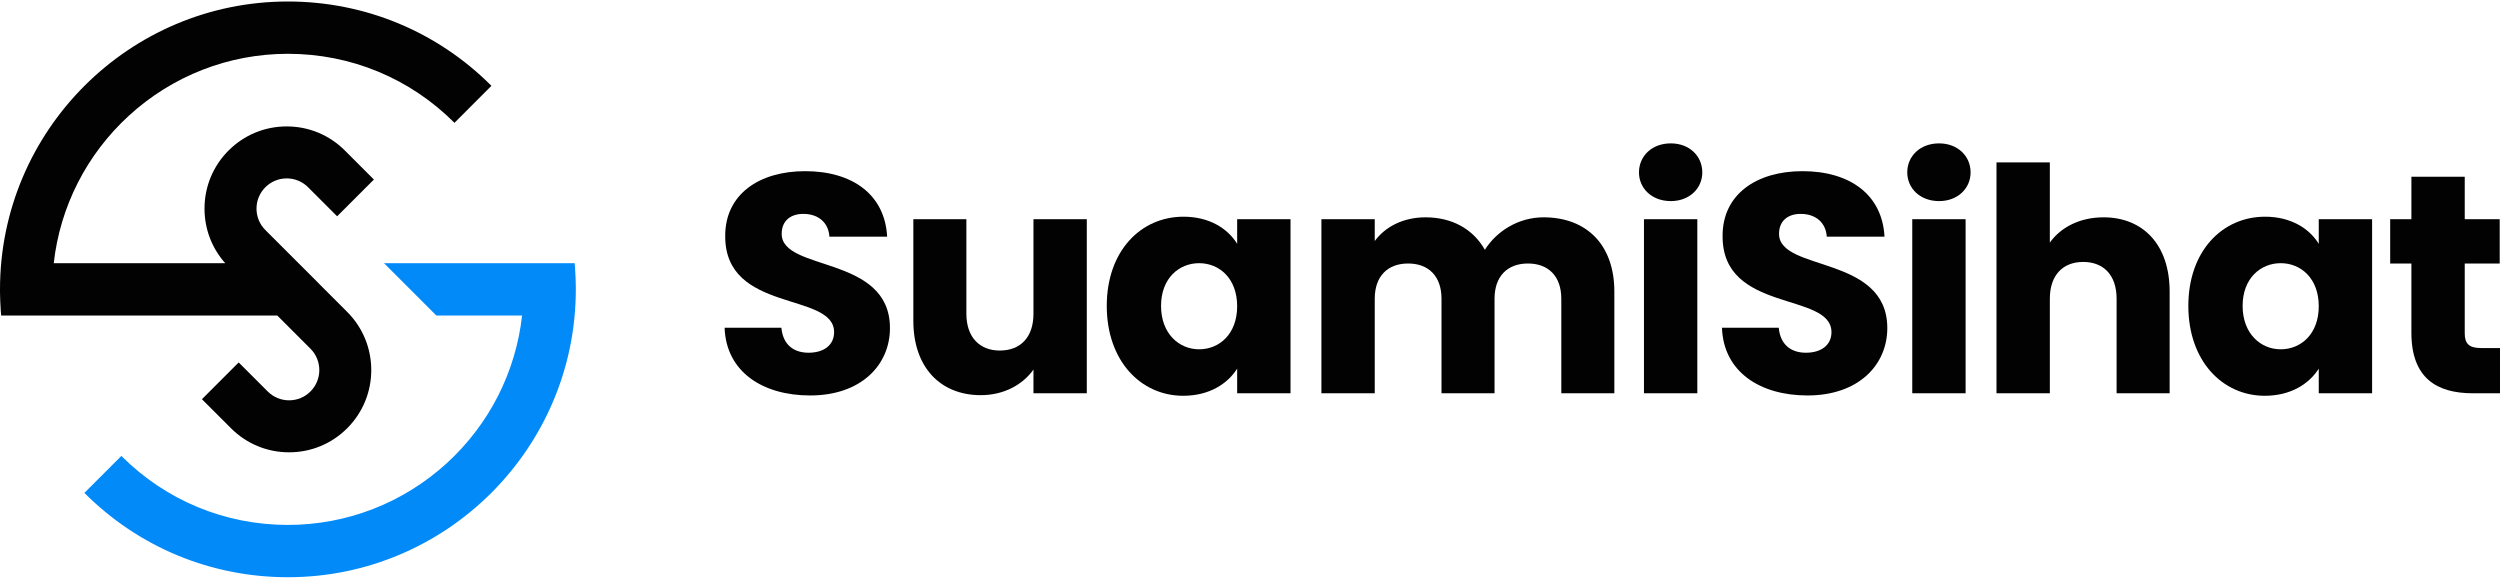 <?xml version="1.0" encoding="UTF-8" standalone="no"?><!DOCTYPE svg PUBLIC "-//W3C//DTD SVG 1.1//EN" "http://www.w3.org/Graphics/SVG/1.1/DTD/svg11.dtd"><svg width="100%" height="100%" viewBox="0 0 125 29" version="1.1" xmlns="http://www.w3.org/2000/svg" xmlns:xlink="http://www.w3.org/1999/xlink" xml:space="preserve" xmlns:serif="http://www.serif.com/" style="fill-rule:evenodd;clip-rule:evenodd;stroke-linejoin:round;stroke-miterlimit:2;"><g id="SuamiSihat_Logo_Horizontal_FullColor"><g id="suamisihat-icon" serif:id="suamisihat icon"><path d="M24.571,4.291c-2.715,-2.719 -6.33,-4.216 -10.178,-4.216c-7.936,-0 -14.393,6.457 -14.393,14.393c0,0 -0.002,0.263 0.012,0.584c0.01,0.352 0.046,0.724 0.046,0.724l13.806,-0l1.659,1.66c0.59,0.589 0.59,1.548 0,2.137c-0.285,0.286 -0.665,0.443 -1.069,0.443c-0.403,0 -0.783,-0.157 -1.069,-0.443l-1.451,-1.451l-1.838,1.838l1.452,1.451c0.776,0.777 1.808,1.205 2.906,1.205c1.099,-0 2.131,-0.428 2.907,-1.205c1.603,-1.602 1.603,-4.211 0,-5.814l-1.446,-1.446l0.002,-0.001l-2.65,-2.649c-0.285,-0.286 -0.442,-0.665 -0.442,-1.069c-0,-0.404 0.157,-0.783 0.442,-1.069c0.286,-0.285 0.665,-0.443 1.069,-0.443c0.404,0 0.784,0.158 1.069,0.443l1.452,1.452l1.838,-1.838l-1.452,-1.452c-0.776,-0.777 -1.809,-1.204 -2.907,-1.204c-1.098,-0 -2.13,0.427 -2.907,1.204c-0.776,0.776 -1.204,1.809 -1.204,2.907c-0,1.016 0.367,1.976 1.037,2.729l-8.575,-0c0.314,-2.826 1.643,-5.439 3.757,-7.376c2.178,-1.996 5.001,-3.095 7.949,-3.095c3.149,-0 6.107,1.225 8.329,3.45l0.001,0.001l1.849,-1.85l-0.001,-0Z" style="fill:#020202;fill-rule:nonzero;"/><path d="M22.347,23.152c-2.179,1.995 -5.002,3.094 -7.95,3.094c-3.149,0 -6.106,-1.225 -8.328,-3.449l-0.001,-0.001l-1.849,1.849l0.001,0.001c2.715,2.718 6.329,4.215 10.177,4.215c7.937,0 14.394,-6.457 14.394,-14.393c-0,0 0.002,-0.262 -0.012,-0.583c-0.011,-0.352 -0.047,-0.724 -0.047,-0.724l-9.53,-0l2.615,2.615l4.287,-0c-0.314,2.826 -1.643,5.439 -3.757,7.376" style="fill:#038af9;fill-rule:nonzero;"/></g><path d="M40.504,19.773c-2.355,0 -4.196,-1.17 -4.274,-3.385l2.839,0c0.078,0.842 0.609,1.248 1.357,1.248c0.78,0 1.279,-0.39 1.279,-1.029c0,-2.028 -5.475,-0.936 -5.444,-4.82c0,-2.075 1.701,-3.229 3.994,-3.229c2.386,-0 3.993,1.185 4.102,3.275l-2.886,0c-0.046,-0.702 -0.545,-1.123 -1.263,-1.138c-0.64,-0.016 -1.123,0.312 -1.123,0.998c-0,1.903 5.413,1.045 5.413,4.711c-0,1.84 -1.435,3.369 -3.994,3.369" style="fill:#020202;fill-rule:nonzero;"/><path d="M54.34,19.664l-2.667,-0l-0,-1.186c-0.531,0.749 -1.467,1.28 -2.637,1.28c-2.012,-0 -3.369,-1.389 -3.369,-3.713l-0,-5.085l2.652,-0l-0,4.726c-0,1.186 0.671,1.841 1.669,1.841c1.03,-0 1.685,-0.655 1.685,-1.841l-0,-4.726l2.667,-0l0,8.704Z" style="fill:#020202;fill-rule:nonzero;"/><path d="M59.955,13.159c-0.998,0 -1.903,0.749 -1.903,2.137c0,1.389 0.905,2.169 1.903,2.169c1.014,-0 1.903,-0.765 1.903,-2.153c0,-1.389 -0.889,-2.153 -1.903,-2.153m-0.78,-2.324c1.295,-0 2.216,0.593 2.683,1.357l0,-1.232l2.668,-0l-0,8.704l-2.668,-0l0,-1.232c-0.483,0.764 -1.403,1.357 -2.698,1.357c-2.122,-0 -3.822,-1.747 -3.822,-4.493c0,-2.745 1.7,-4.461 3.837,-4.461" style="fill:#020202;fill-rule:nonzero;"/><path d="M78.065,14.938c0,-1.139 -0.655,-1.763 -1.669,-1.763c-1.014,-0 -1.669,0.624 -1.669,1.763l0,4.726l-2.652,-0l0,-4.726c0,-1.139 -0.655,-1.763 -1.669,-1.763c-1.014,-0 -1.669,0.624 -1.669,1.763l-0,4.726l-2.667,-0l-0,-8.704l2.667,-0l-0,1.092c0.515,-0.702 1.404,-1.186 2.543,-1.186c1.31,0 2.371,0.577 2.963,1.623c0.578,-0.921 1.67,-1.623 2.933,-1.623c2.153,0 3.541,1.373 3.541,3.713l0,5.085l-2.652,-0l0,-4.726Z" style="fill:#020202;fill-rule:nonzero;"/><path d="M82.198,10.96l2.668,-0l-0,8.704l-2.668,0l0,-8.704Zm-0.249,-2.34c-0,-0.811 0.639,-1.451 1.591,-1.451c0.936,0 1.575,0.64 1.575,1.451c0,0.795 -0.639,1.435 -1.575,1.435c-0.952,-0 -1.591,-0.64 -1.591,-1.435" style="fill:#020202;fill-rule:nonzero;"/><path d="M90.372,19.773c-2.356,0 -4.196,-1.17 -4.274,-3.385l2.839,0c0.078,0.842 0.608,1.248 1.357,1.248c0.78,0 1.279,-0.39 1.279,-1.029c0,-2.028 -5.475,-0.936 -5.444,-4.82c-0,-2.075 1.7,-3.229 3.993,-3.229c2.387,-0 3.994,1.185 4.103,3.275l-2.886,0c-0.047,-0.702 -0.546,-1.123 -1.263,-1.138c-0.64,-0.016 -1.124,0.312 -1.124,0.998c0,1.903 5.413,1.045 5.413,4.711c0,1.84 -1.435,3.369 -3.993,3.369" style="fill:#020202;fill-rule:nonzero;"/><path d="M95.613,10.96l2.667,-0l0,8.704l-2.667,0l-0,-8.704Zm-0.25,-2.34c0,-0.811 0.64,-1.451 1.591,-1.451c0.936,0 1.576,0.64 1.576,1.451c-0,0.795 -0.64,1.435 -1.576,1.435c-0.951,-0 -1.591,-0.64 -1.591,-1.435" style="fill:#020202;fill-rule:nonzero;"/><path d="M99.824,8.121l2.668,-0l-0,4.009c0.53,-0.749 1.482,-1.264 2.683,-1.264c1.981,0 3.307,1.373 3.307,3.713l-0,5.085l-2.652,-0l-0,-4.727c-0,-1.185 -0.655,-1.84 -1.669,-1.84c-1.014,-0 -1.669,0.655 -1.669,1.84l-0,4.727l-2.668,-0l0,-11.543Z" style="fill:#020202;fill-rule:nonzero;"/><path d="M114.035,13.159c-0.999,0 -1.904,0.749 -1.904,2.137c0,1.389 0.905,2.169 1.904,2.169c1.014,-0 1.903,-0.765 1.903,-2.153c-0,-1.389 -0.889,-2.153 -1.903,-2.153m-0.78,-2.324c1.294,-0 2.215,0.593 2.683,1.357l-0,-1.232l2.667,-0l0,8.704l-2.667,-0l-0,-1.232c-0.484,0.764 -1.404,1.357 -2.699,1.357c-2.121,-0 -3.822,-1.747 -3.822,-4.493c0,-2.745 1.701,-4.461 3.838,-4.461" style="fill:#020202;fill-rule:nonzero;"/><path d="M120.57,13.175l-1.061,-0l0,-2.215l1.061,-0l-0,-2.122l2.667,0l0,2.122l1.748,-0l-0,2.215l-1.748,-0l0,3.494c0,0.515 0.219,0.733 0.812,0.733l0.951,0l-0,2.262l-1.357,-0c-1.81,-0 -3.073,-0.764 -3.073,-3.026l-0,-3.463Z" style="fill:#020202;fill-rule:nonzero;"/></g></svg>
